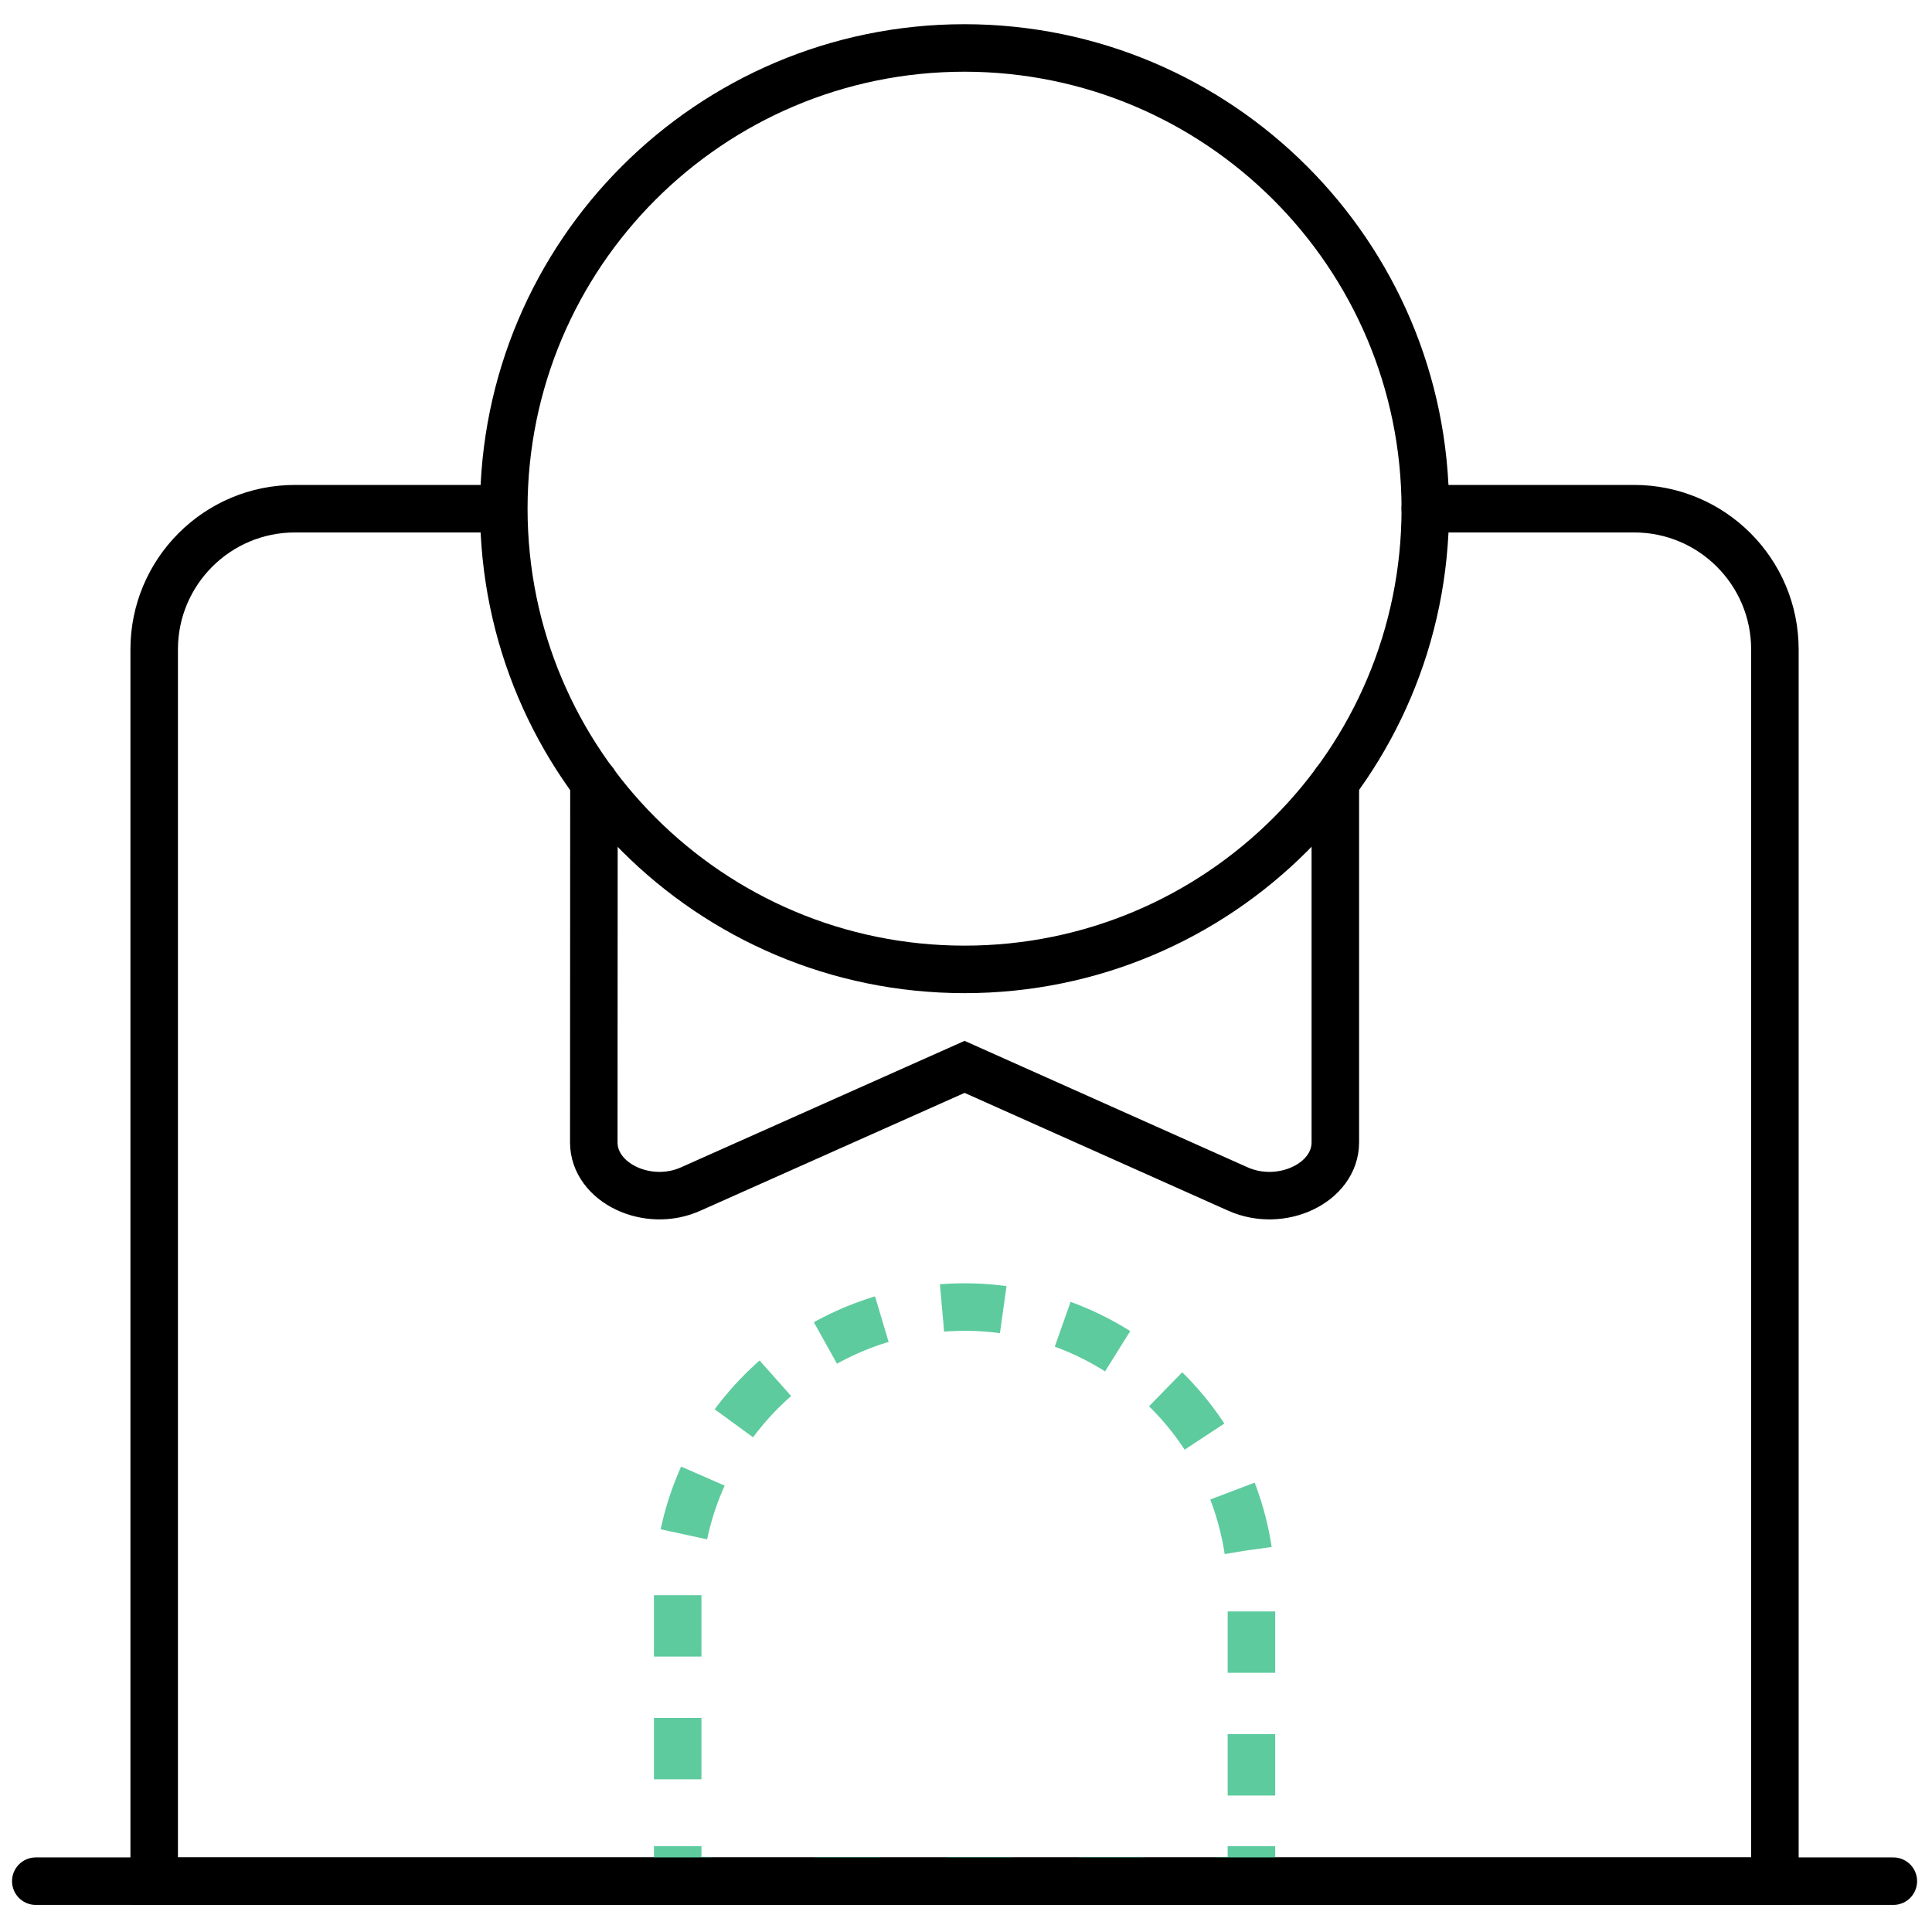 <?xml version="1.0" encoding="UTF-8"?>
<svg width="61px" height="61px" viewBox="0 0 61 61" version="1.1" xmlns="http://www.w3.org/2000/svg" xmlns:xlink="http://www.w3.org/1999/xlink">
    <title>icon_member</title>
    <g id="wireframe2_web" stroke="none" stroke-width="1" fill="none" fill-rule="evenodd">
        <g id="A_Home1920" transform="translate(-1323, -1973)" stroke-width="1.5">
            <g id="Data" transform="translate(0, 1874)">
                <g id="contributors" transform="translate(1274, 100)">
                    <g id="icon_member" transform="translate(50, 0)">
                        <path d="M44.002,15.061 L50.594,15.061 C53.05,15.061 55.04,17.051 55.04,19.507 L55.04,58.396 L3.868,58.396 L3.868,19.507 C3.868,17.051 5.859,15.061 8.315,15.061 L14.411,15.061" id="Stroke-1" stroke="#000000" stroke-linecap="round"></path>
                        <polyline id="Stroke-3" stroke="#5DCB9E" stroke-linejoin="round" points="38.512 57.291 38.512 58.382 37.421 58.382"></polyline>
                        <line x1="35.145" y1="58.382" x2="22.625" y2="58.382" id="Stroke-5" stroke="#5DCB9E" stroke-linejoin="round" stroke-dasharray="2.086,2.086"></line>
                        <polyline id="Stroke-7" stroke="#5DCB9E" stroke-linejoin="round" points="21.488 58.382 20.397 58.382 20.397 57.291"></polyline>
                        <path d="M20.397,55.178 L20.397,49.324 C20.397,44.322 24.452,40.268 29.455,40.268 C34.457,40.268 38.512,44.322 38.512,49.324 L38.512,56.234" id="Stroke-9" stroke="#5DCB9E" stroke-linejoin="round" stroke-dasharray="1.937,1.937"></path>
                        <line x1="0.13" y1="58.395" x2="58.779" y2="58.395" id="Stroke-11" stroke="#000000" stroke-linecap="round"></line>
                        <path d="M29.455,0.514 C21.421,0.514 14.907,7.027 14.907,15.06 C14.907,23.095 21.421,29.607 29.455,29.607 C37.488,29.607 44.002,23.095 44.002,15.06 C43.992,7.031 37.484,0.523 29.455,0.514 Z" id="Stroke-13" stroke="#000000" stroke-linecap="round"></path>
                        <path d="M41.161,23.693 L41.161,35.07 C41.161,36.345 39.459,37.161 38.073,36.536 L29.455,32.685 L20.82,36.536 C19.451,37.161 17.748,36.345 17.748,35.07 L17.753,23.693" id="Stroke-15" stroke="#000000" stroke-linecap="round"></path>
                    </g>
                </g>
            </g>
        </g>
    </g>
</svg>